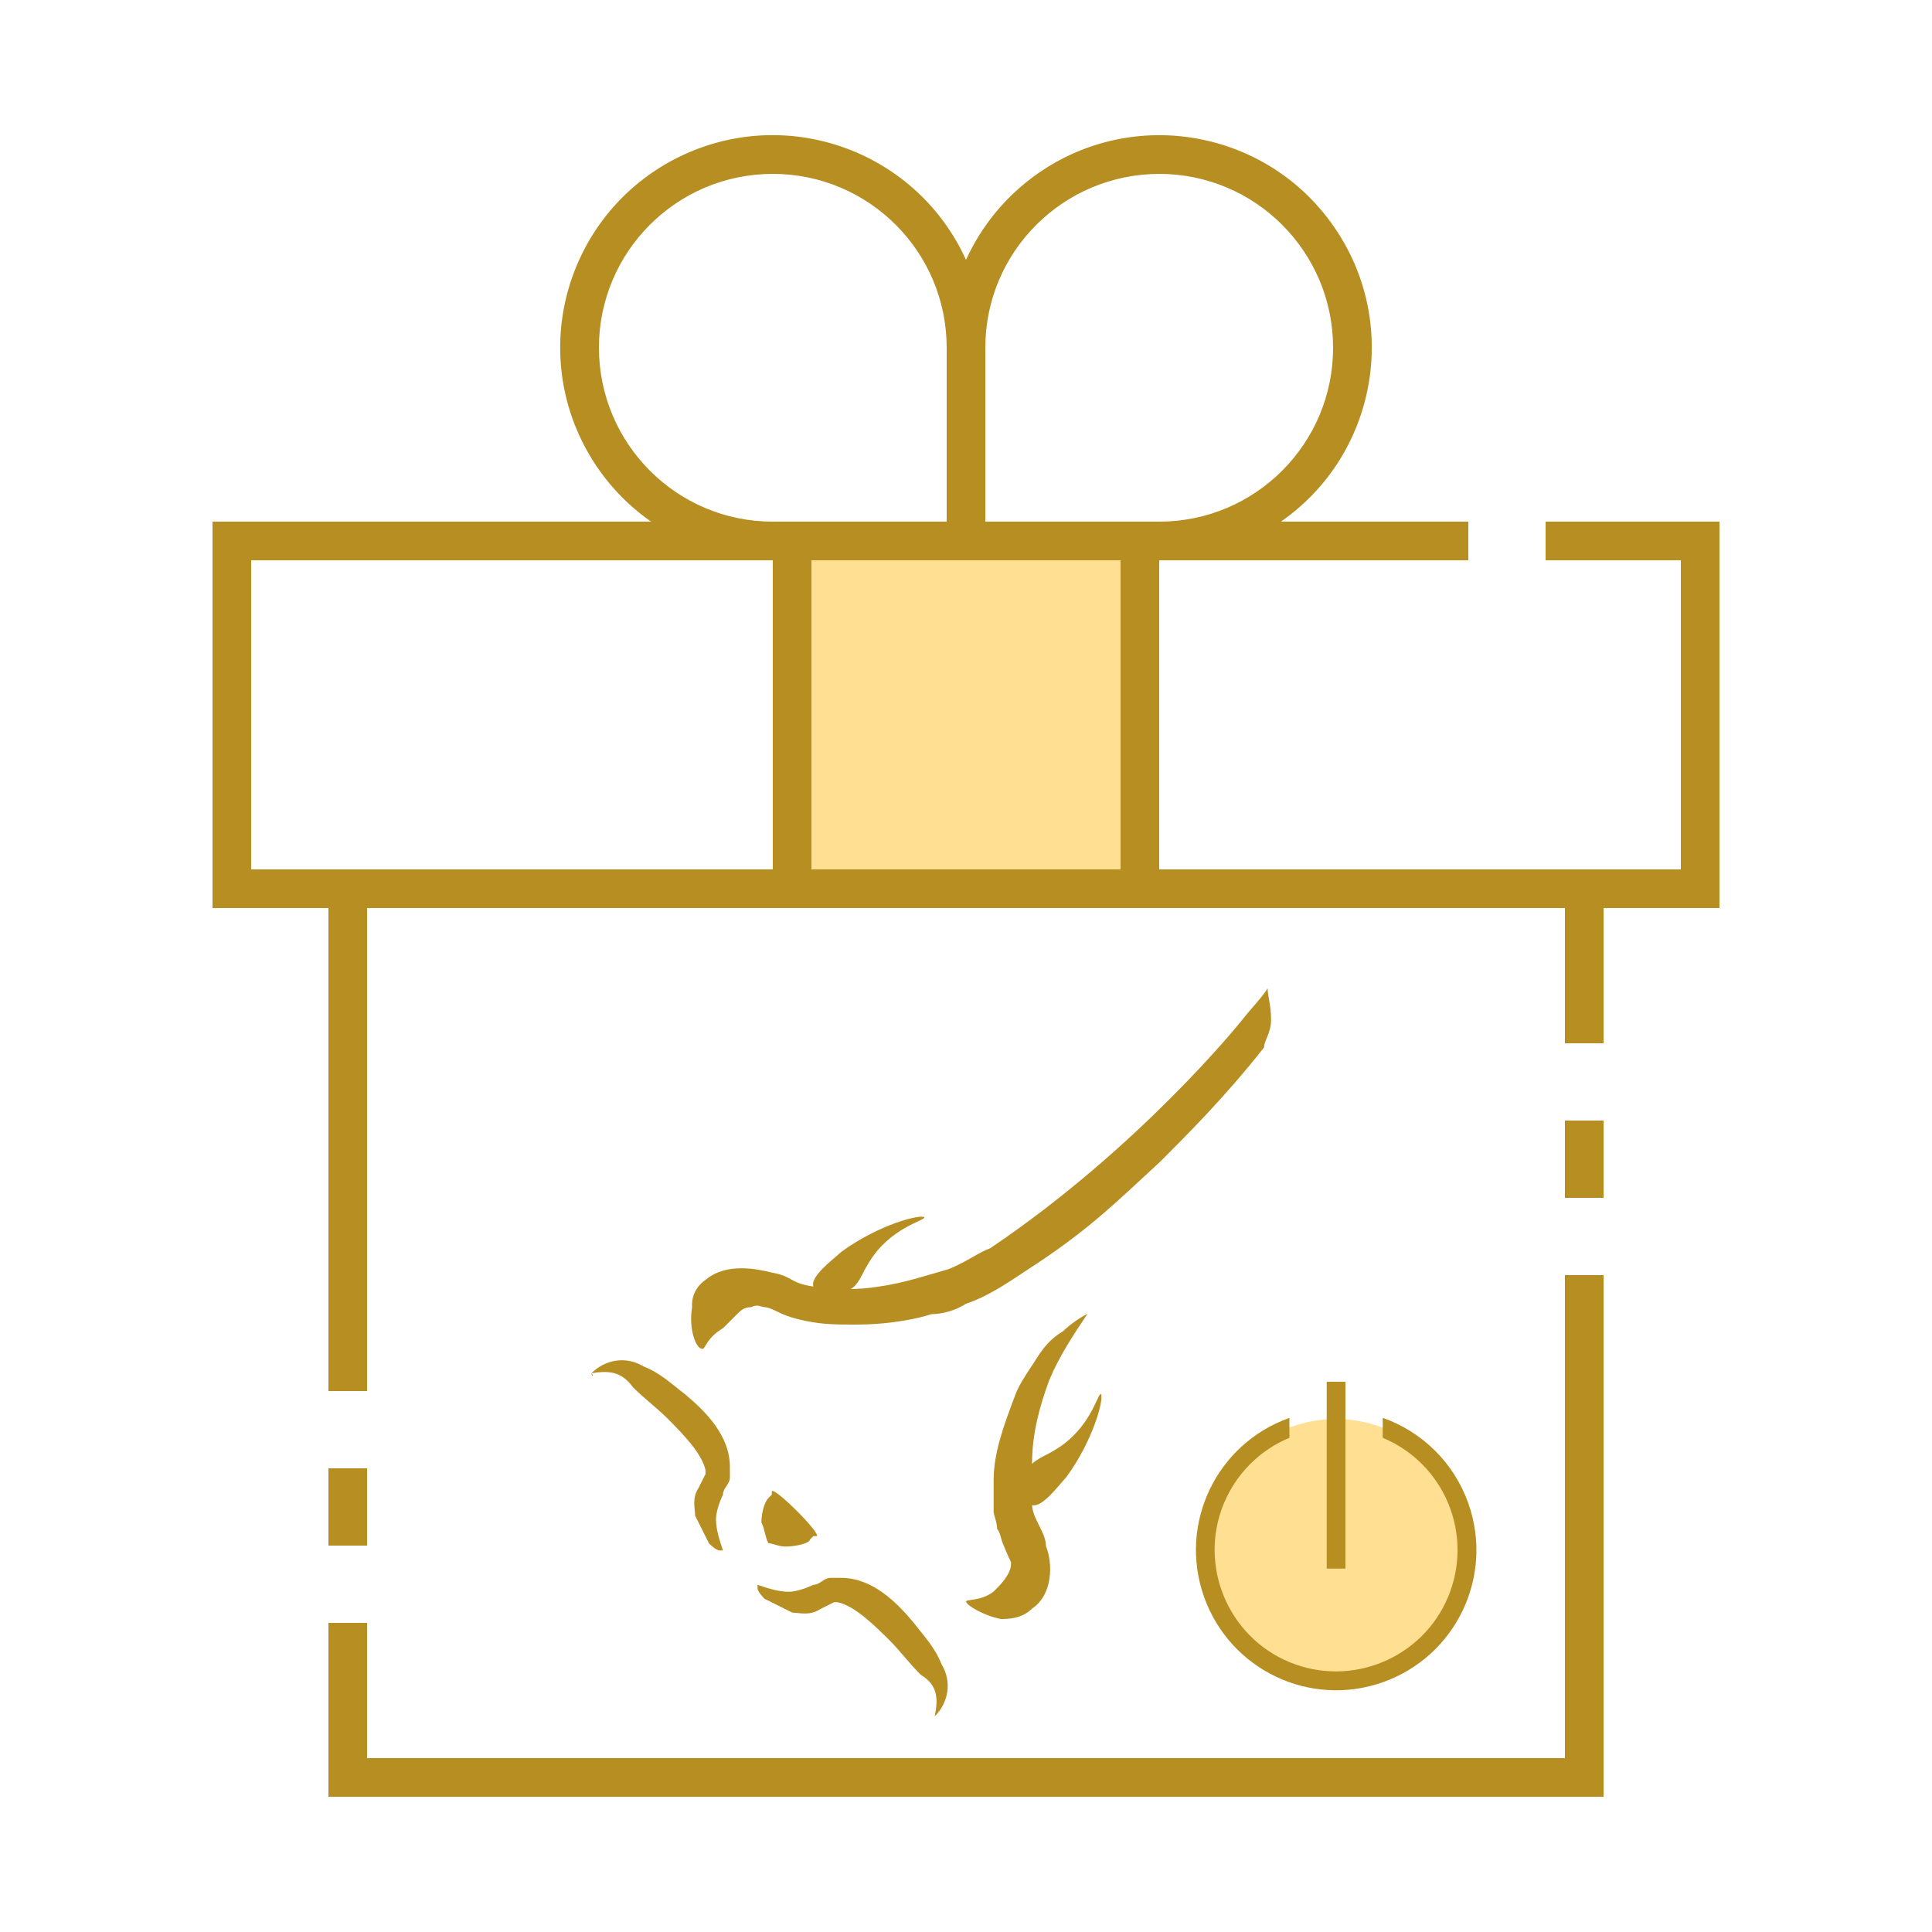 <?xml version="1.0" encoding="UTF-8"?>
<svg id="Capa_1" data-name="Capa 1" xmlns="http://www.w3.org/2000/svg" viewBox="0 0 100 100">
  <defs>
    <style>
      .cls-1 {
        fill: #b68e21;
      }

      .cls-2 {
        fill: #ffe092;
      }
    </style>
  </defs>
  <circle id="Ellipse_612" data-name="Ellipse 612" class="cls-2" cx="69.15" cy="80.22" r="6.77"/>
  <path id="Rectangle_4658" data-name="Rectangle 4658" class="cls-2" d="m41,28h18v18h-18v-18Z"/>
  <path id="Rectangle_4659" data-name="Rectangle 4659" class="cls-1" d="m81,58h2v4h-2v-4Z"/>
  <path id="Path_18967" data-name="Path 18967" class="cls-1" d="m81,91H19v-7h-2v9h66v-27h-2v25Z"/>
  <path id="Rectangle_4660" data-name="Rectangle 4660" class="cls-1" d="m17,76h2v4h-2v-4Z"/>
  <path id="Path_18968" data-name="Path 18968" class="cls-1" d="m80,27v2h7v16h-27v-16h16v-2h-9.7c4.98-3.47,6.2-10.33,2.72-15.3-3.47-4.98-10.33-6.2-15.3-2.72-1.62,1.13-2.9,2.67-3.72,4.47-2.51-5.53-9.02-7.98-14.55-5.47-5.53,2.51-7.98,9.02-5.47,14.55.82,1.8,2.1,3.34,3.72,4.47H11v20h6v25h2v-25h62v7h2v-7h6v-20h-9Zm-20-18c4.97,0,9,4.03,9,9s-4.03,9-9,9h-9v-9c0-4.97,4.03-8.99,9-9Zm-29,9c0-4.97,4.03-9,9-9s9,4.03,9,9v9h-9c-4.97,0-8.99-4.03-9-9Zm-14,27h-4v-16h27v16h-23Zm25,0v-16h16v16h-16Z"/>
  <path id="Path_18969" data-name="Path 18969" class="cls-1" d="m71.57,73.39v1.03c3.21,1.34,4.72,5.02,3.39,8.22s-5.02,4.72-8.22,3.39-4.72-5.02-3.39-8.22c.64-1.53,1.85-2.75,3.39-3.39v-1.03c-3.78,1.34-5.76,5.48-4.42,9.26s5.48,5.76,9.26,4.42,5.76-5.48,4.42-9.26c-.73-2.07-2.36-3.69-4.42-4.42Z"/>
  <path id="Rectangle_4661" data-name="Rectangle 4661" class="cls-1" d="m68.67,71.52h.97v9.67h-.97v-9.67Z"/>
  <path class="cls-1" d="m30.61,71.08c.72-.72,1.79-.9,2.69-.36.9.36,1.44.9,2.15,1.44,1.08.9,2.33,2.15,2.33,3.77v.54c0,.36-.36.54-.36.9-.18.36-.36.9-.36,1.26,0,.54.18,1.08.36,1.62h-.18c-.18,0-.54-.36-.54-.36-.36-.72-.54-1.08-.72-1.44,0-.36-.18-.9.18-1.44,0,0,.18-.36.36-.72v-.18c-.18-.9-1.26-1.97-1.97-2.69-.54-.54-1.26-1.08-1.79-1.62-.54-.72-1.08-.9-2.15-.72.18.18,0,.18,0,0h0Z"/>
  <path class="cls-1" d="m48.38,88.84c.72-.72.9-1.79.36-2.69-.36-.9-.9-1.44-1.44-2.15-.9-1.08-2.15-2.33-3.77-2.33h-.54c-.36,0-.54.36-.9.36-.36.18-.9.36-1.26.36-.54,0-1.08-.18-1.62-.36v.18h0c0,.18.36.54.36.54.72.36,1.08.54,1.44.72.36,0,.9.18,1.44-.18,0,0,.36-.18.72-.36h.18c.9.18,1.97,1.26,2.69,1.97.54.54,1.08,1.26,1.62,1.79.9.54.9,1.26.72,2.15h0Z"/>
  <path class="cls-1" d="m39.76,79.87c.18,0,.54.18.9.18.54,0,1.26-.18,1.26-.36l.18-.18h.18c.18-.18-2.15-2.51-2.33-2.33h0v.18l-.18.18c-.18.18-.36.72-.36,1.26.18.36.18.72.36,1.08h0Z"/>
  <path class="cls-1" d="m49.99,82.92c0-.18.72,0,1.44-.54.36-.36.9-.9.9-1.44,0-.18,0,0-.36-.9-.18-.36-.18-.72-.36-.9,0-.36-.18-.72-.18-.9v-1.62c0-1.44.54-2.87,1.08-4.31.18-.54.54-1.08.9-1.62.36-.54.72-1.26,1.62-1.79.36-.36.9-.72,1.26-.9-.72,1.08-1.44,2.15-1.97,3.41-.54,1.44-.9,2.87-.9,4.31v2.15c0,.36.18.72.36,1.08.18.36.36.72.36,1.08.36.9.36,2.51-.72,3.23-.54.54-1.26.54-1.62.54-.9-.18-1.79-.72-1.79-.9h0Z"/>
  <path class="cls-1" d="m36.36,69.82c-.36,0-.72-1.08-.54-2.15v-.18c0-.36.18-.9.72-1.26,1.08-.9,2.69-.54,3.41-.36,1.08.18.9.54,2.15.72,1.08.18,2.33.18,3.41,0,1.26-.18,2.33-.54,3.59-.9.9-.36,1.62-.9,2.15-1.08,7.72-5.2,12.92-11.67,12.92-11.67.72-.9,1.26-1.44,1.44-1.79,0,.36.18.9.18,1.62s-.36,1.08-.36,1.44c-1.97,2.51-3.95,4.49-5.38,5.92-2.33,2.15-3.77,3.59-6.82,5.56-1.08.72-2.15,1.44-3.23,1.79-.54.36-1.26.54-1.79.54-.54.18-1.97.54-3.95.54-.9,0-1.62,0-2.51-.18s-1.26-.36-1.62-.54c0,0-.36-.18-.54-.18s-.36-.18-.72,0c-.36,0-.54.18-.72.36l-.72.72c-.9.54-.9,1.08-1.08,1.08h0Z"/>
  <path class="cls-1" d="m42.1,66.59c-.18-.54,1.08-1.44,1.44-1.79,1.97-1.44,4.13-1.97,4.31-1.79,0,.18-1.79.54-2.87,2.33-.36.54-.54,1.26-1.08,1.44-.9.36-1.79.18-1.79-.18Z"/>
  <path class="cls-1" d="m53.4,77.9c.54.18,1.44-1.08,1.79-1.44,1.44-1.97,1.97-4.13,1.79-4.31-.18,0-.54,1.79-2.33,2.87-.54.36-1.26.54-1.44,1.08-.36.72-.18,1.62.18,1.79Z"/>
</svg>